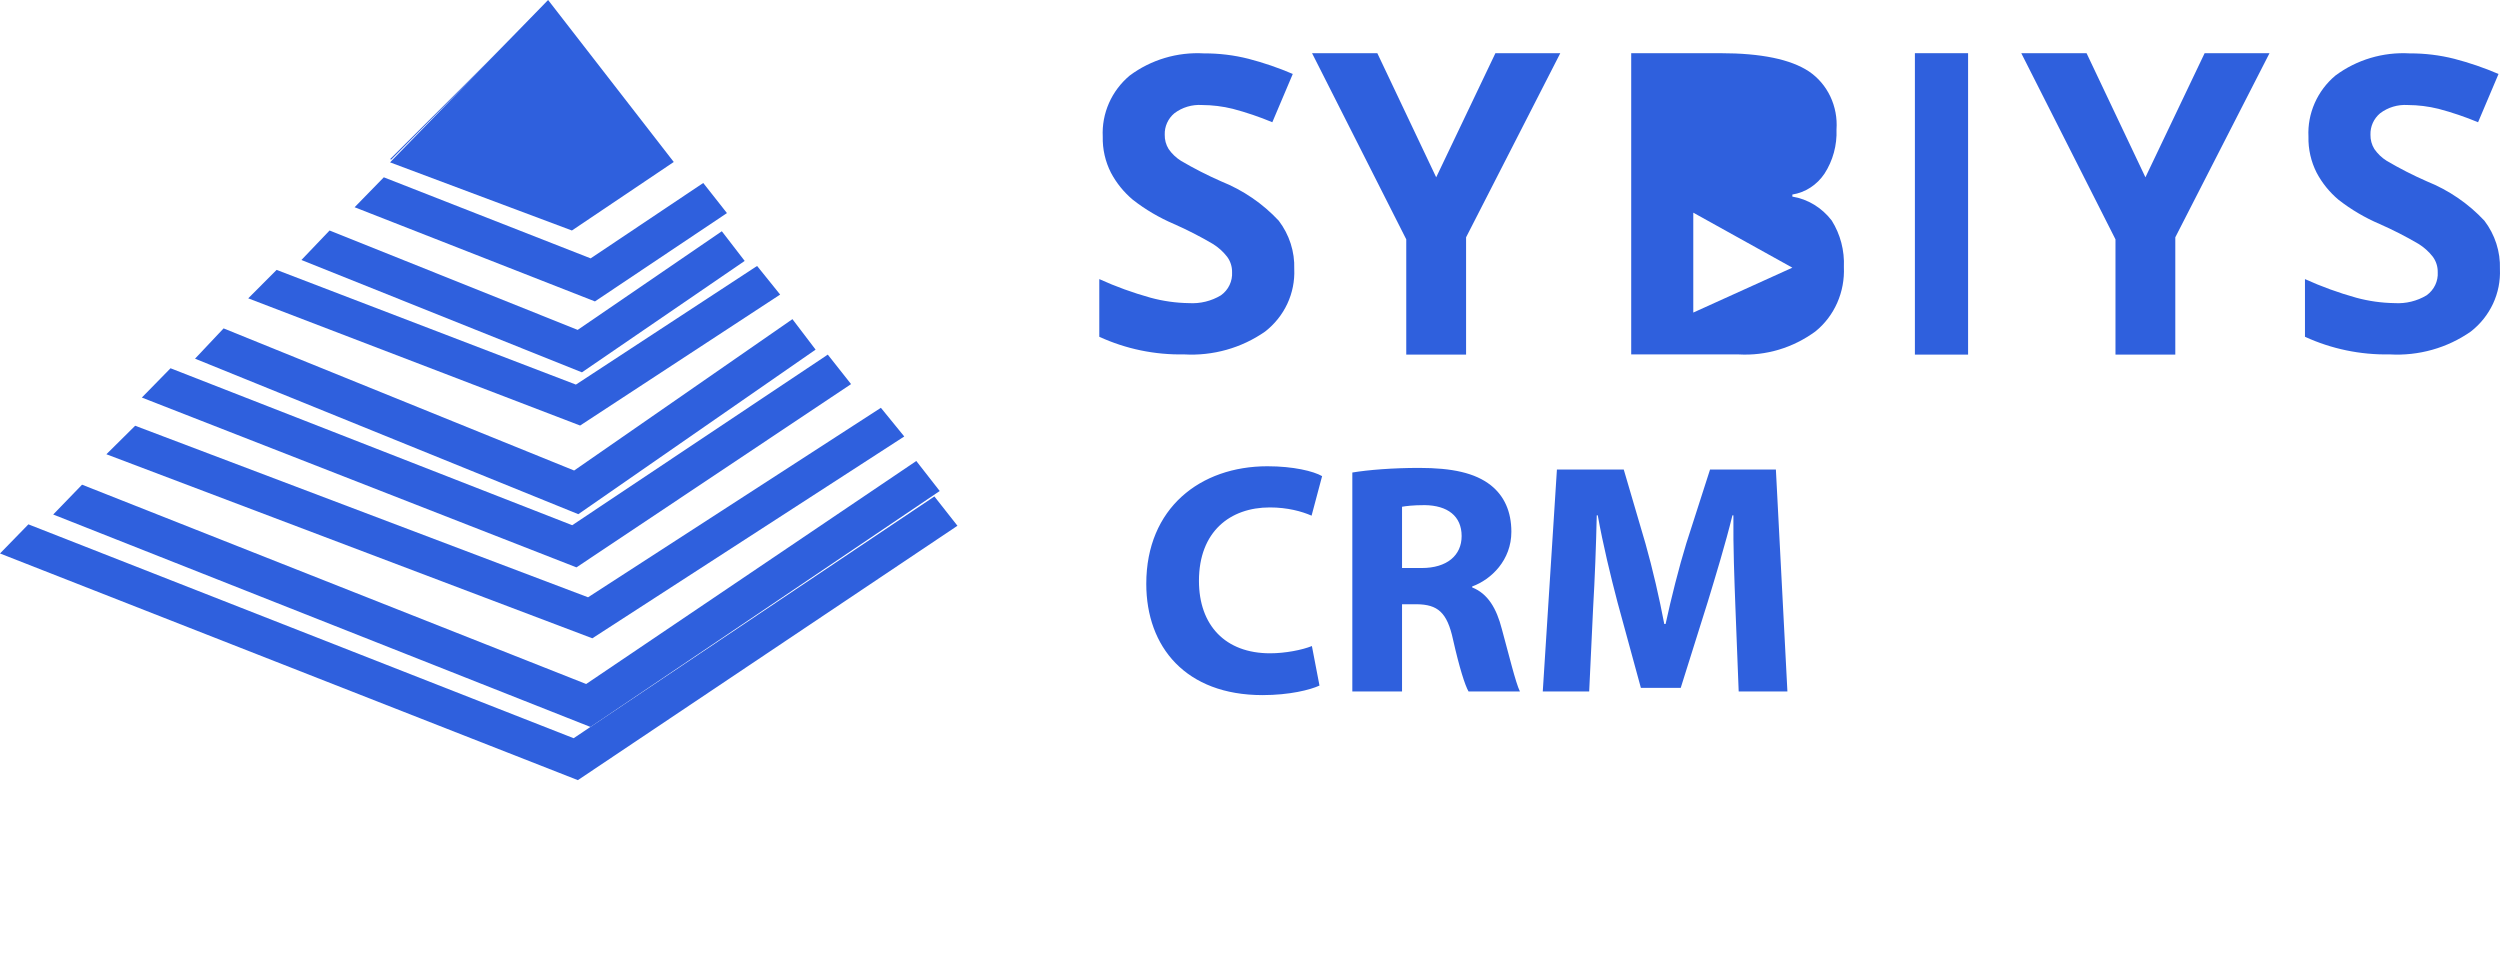 <svg width="141" height="54" viewBox="0 0 141 54" fill="none" xmlns="http://www.w3.org/2000/svg">
<path d="M22 8.976L22.065 9L31 0L22 8.976Z" fill="#2F60DD"/>
<path d="M38 9.136L30.913 0L22 9.157L32.256 13L38 9.136Z" fill="#2F60DD"/>
<path d="M41 12.018L39.663 10.32L33.313 14.572L21.647 10L20 11.688L33.555 17L41 12.018Z" fill="#2F60DD"/>
<path d="M42 14.716L40.711 13.043L32.581 18.606L18.588 13L17 14.663L32.821 21L42 14.716Z" fill="#2F60DD"/>
<path d="M44 16.614L42.7 15L32.481 21.691L15.601 15.222L14 16.826L32.719 24L44 16.614Z" fill="#2F60DD"/>
<path d="M46 19.719L44.693 18L32.381 26.537L12.611 18.521L11 20.229L32.616 29L46 19.719Z" fill="#2F60DD"/>
<path d="M48 21.663L46.687 20L32.273 29.622L9.618 20.77L8 22.422L32.512 32L48 21.663Z" fill="#2F60DD"/>
<path d="M51 24.617L49.682 23L33.166 33.687L7.623 24.012L6 25.62L33.408 36L51 24.617Z" fill="#2F60DD"/>
<path d="M53 27.693L51.679 26L33.059 38.578L4.628 27.336L3 29.018L33.302 41L53 27.693Z" fill="#2F60DD"/>
<path d="M32.353 41.635L1.602 29.573L0 31.216L32.592 44L54 29.653L52.7 28L32.353 41.635Z" fill="#2F60DD"/>
<path d="M68.875 10.229C68.097 9.887 67.34 9.501 66.608 9.071C66.332 8.898 66.094 8.672 65.91 8.405C65.76 8.162 65.684 7.882 65.691 7.598C65.683 7.37 65.728 7.142 65.822 6.933C65.916 6.724 66.056 6.538 66.233 6.39C66.677 6.053 67.231 5.887 67.791 5.923C68.376 5.925 68.959 5.997 69.527 6.137C70.288 6.338 71.034 6.591 71.759 6.894L72.913 4.171C72.104 3.824 71.269 3.538 70.415 3.316C69.596 3.109 68.752 3.007 67.906 3.011C66.4 2.924 64.912 3.369 63.712 4.264C63.208 4.687 62.809 5.217 62.546 5.814C62.283 6.411 62.163 7.059 62.195 7.708C62.178 8.412 62.337 9.11 62.657 9.741C62.965 10.322 63.384 10.84 63.891 11.266C64.599 11.819 65.379 12.278 66.209 12.632C66.961 12.963 67.692 13.338 68.398 13.753C68.712 13.946 68.987 14.193 69.211 14.482C69.396 14.733 69.493 15.036 69.489 15.346C69.504 15.598 69.455 15.851 69.345 16.08C69.236 16.309 69.069 16.507 68.86 16.656C68.319 16.982 67.688 17.136 67.054 17.096C66.323 17.086 65.596 16.983 64.891 16.791C63.901 16.516 62.934 16.165 62 15.741V18.994C63.493 19.68 65.128 20.02 66.777 19.988C68.407 20.083 70.022 19.629 71.352 18.7C71.89 18.281 72.32 17.744 72.606 17.131C72.891 16.519 73.025 15.849 72.996 15.176C73.028 14.197 72.72 13.235 72.122 12.449C71.221 11.483 70.112 10.725 68.875 10.229Z" fill="#2F60DD"/>
<path d="M81.001 10L77.681 3H74L79.313 13.5V20H82.687V13.384L88 3H84.341L81.001 10Z" fill="#2F60DD"/>
<path d="M103.308 12.436C102.753 11.713 101.963 11.232 101.089 11.088V10.972C101.451 10.914 101.797 10.78 102.108 10.579C102.419 10.377 102.688 10.112 102.899 9.798C103.376 9.064 103.615 8.188 103.579 7.3C103.624 6.658 103.503 6.016 103.23 5.44C102.956 4.864 102.54 4.377 102.025 4.029C100.989 3.343 99.324 3 97.03 3H92V19.989H98.051C99.597 20.078 101.127 19.62 102.395 18.688C102.92 18.263 103.339 17.712 103.618 17.081C103.897 16.45 104.026 15.757 103.995 15.062C104.037 14.132 103.797 13.213 103.308 12.436ZM95.501 17.629V11.994L101.089 15.097L95.501 17.629Z" fill="#2F60DD"/>
<path d="M108 3H111V20H108V3Z" fill="#2F60DD"/>
<path d="M121.002 10L117.682 3H114L119.313 13.5V20H122.687V13.384L128 3H124.341L121.002 10Z" fill="#2F60DD"/>
<path d="M140.121 12.449C139.221 11.484 138.114 10.726 136.879 10.23C136.1 9.888 135.343 9.502 134.612 9.072C134.335 8.899 134.098 8.672 133.914 8.406C133.764 8.163 133.688 7.883 133.694 7.598C133.687 7.37 133.732 7.143 133.825 6.934C133.919 6.725 134.06 6.539 134.237 6.39C134.68 6.054 135.234 5.888 135.794 5.923C136.38 5.925 136.963 5.998 137.531 6.138C138.292 6.339 139.038 6.592 139.763 6.895L140.917 4.172C140.108 3.824 139.273 3.538 138.419 3.316C137.599 3.109 136.756 3.007 135.909 3.011C134.403 2.924 132.914 3.369 131.714 4.264C131.21 4.687 130.812 5.218 130.549 5.815C130.286 6.412 130.165 7.06 130.197 7.709C130.181 8.413 130.339 9.111 130.659 9.742C130.967 10.323 131.386 10.841 131.893 11.267C132.602 11.82 133.381 12.28 134.212 12.634C134.962 12.964 135.693 13.338 136.399 13.752C136.712 13.945 136.987 14.192 137.212 14.481C137.396 14.732 137.493 15.036 137.488 15.345C137.504 15.598 137.455 15.85 137.345 16.079C137.235 16.308 137.068 16.506 136.86 16.656C136.318 16.981 135.688 17.135 135.054 17.096C134.322 17.085 133.595 16.983 132.89 16.791C131.9 16.515 130.934 16.164 130 15.741V18.994C131.493 19.68 133.128 20.02 134.777 19.988C136.408 20.083 138.023 19.629 139.352 18.7C139.891 18.281 140.32 17.743 140.606 17.131C140.892 16.518 141.025 15.848 140.996 15.176C141.028 14.196 140.719 13.235 140.121 12.449Z" fill="#2F60DD"/>
<path d="M64.65 32.927C64.65 36.493 66.879 39.204 71.206 39.204C72.729 39.204 73.899 38.907 74.419 38.666L73.991 36.437C73.434 36.66 72.487 36.846 71.633 36.846C69.107 36.846 67.621 35.267 67.621 32.76C67.621 29.974 69.386 28.619 71.614 28.619C72.617 28.619 73.416 28.841 73.973 29.083L74.567 26.854C74.084 26.576 72.951 26.297 71.484 26.297C67.696 26.297 64.65 28.656 64.65 32.927ZM76.271 39H79.075V34.079H79.911C81.081 34.097 81.619 34.524 81.954 36.084C82.306 37.644 82.622 38.647 82.826 39H85.724C85.482 38.517 85.092 36.883 84.702 35.471C84.405 34.32 83.922 33.484 83.031 33.131V33.076C84.108 32.686 85.241 31.59 85.241 29.993C85.241 28.841 84.832 27.969 84.089 27.374C83.198 26.669 81.898 26.39 80.041 26.39C78.536 26.39 77.181 26.501 76.271 26.65V39ZM79.075 32.036V28.581C79.279 28.544 79.688 28.489 80.356 28.489C81.638 28.507 82.436 29.101 82.436 30.234C82.436 31.33 81.601 32.036 80.189 32.036H79.075ZM87.012 39H89.63L89.853 34.264C89.946 32.686 90.02 30.773 90.057 29.064H90.113C90.41 30.717 90.837 32.481 91.227 33.967L92.546 38.796H94.793L96.316 33.949C96.762 32.481 97.319 30.661 97.709 29.064H97.764C97.746 30.884 97.82 32.704 97.876 34.227L98.062 39H100.81L100.16 26.483H96.446L95.109 30.643C94.682 32.036 94.254 33.744 93.939 35.193H93.865C93.586 33.726 93.215 32.11 92.806 30.661L91.58 26.483H87.81L87.012 39Z" fill="#2F60DD"/>
</svg>
